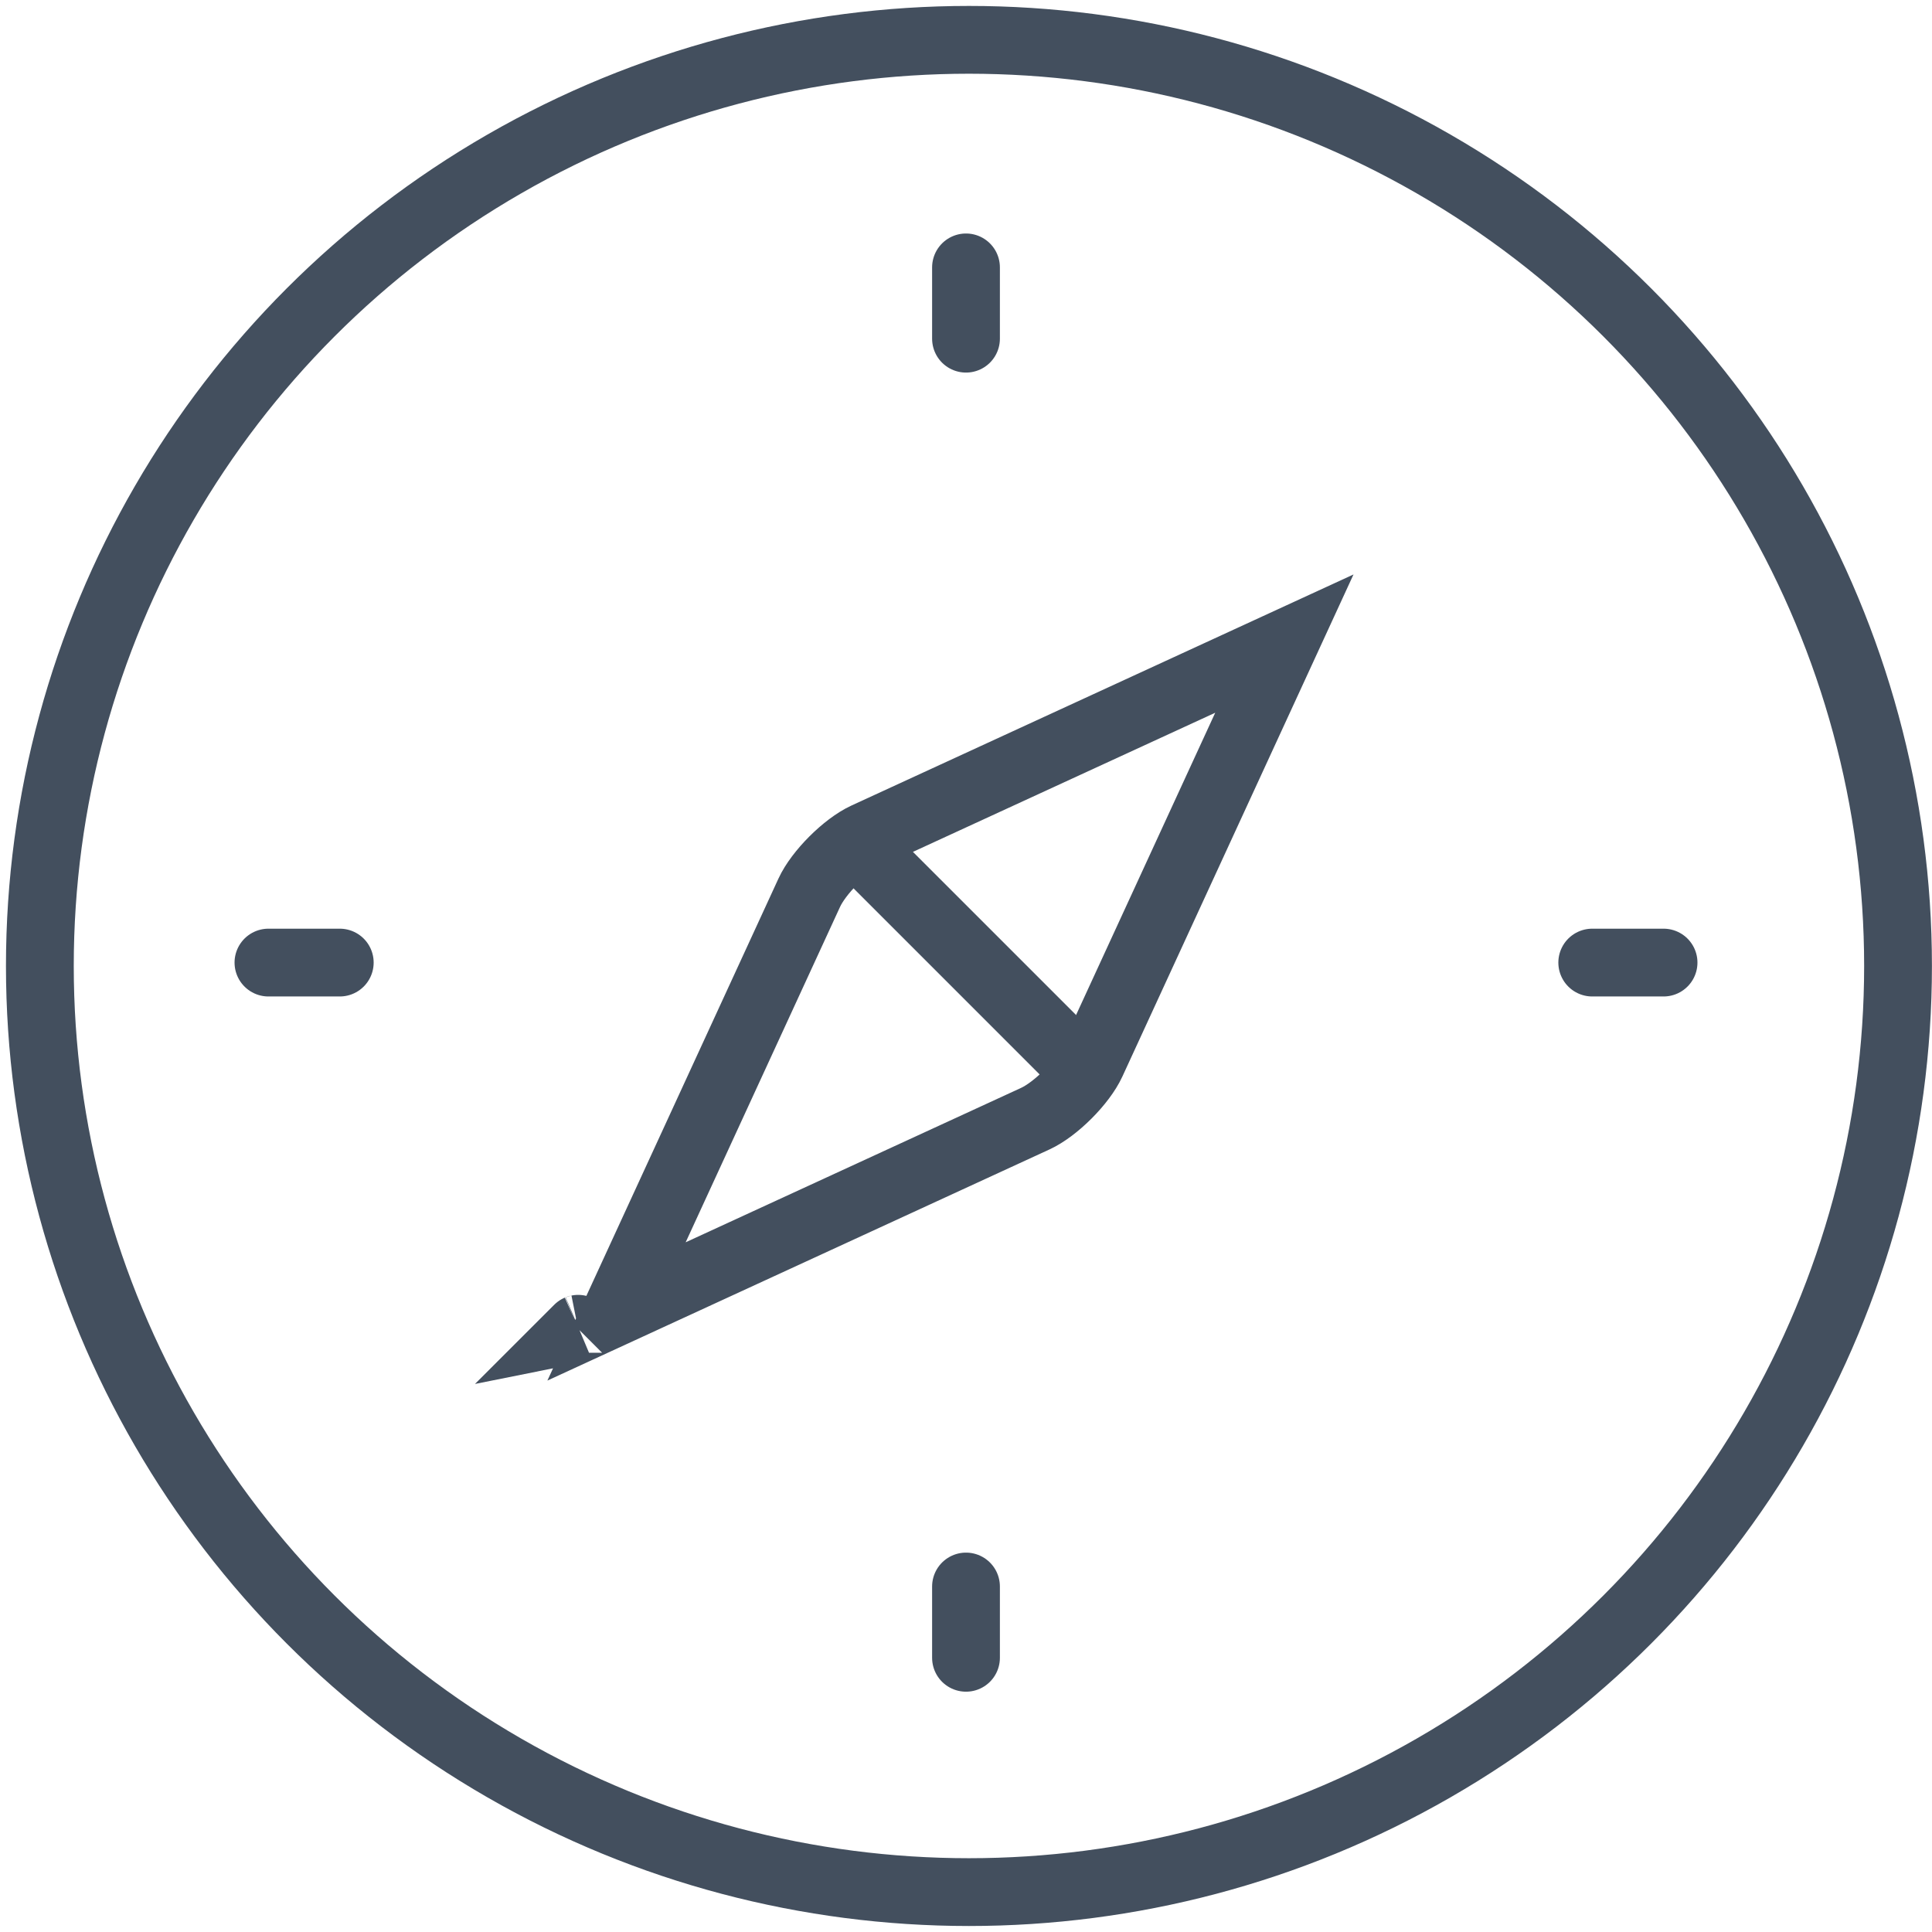 <?xml version="1.0" encoding="UTF-8"?>
<svg width="57px" height="57px" viewBox="0 0 57 57" version="1.1" xmlns="http://www.w3.org/2000/svg" xmlns:xlink="http://www.w3.org/1999/xlink">
    <!-- Generator: Sketch 51.3 (57544) - http://www.bohemiancoding.com/sketch -->
    <title>Compass</title>
    <desc>Created with Sketch.</desc>
    <defs></defs>
    <g id="Page-1" stroke="none" stroke-width="1" fill="none" fill-rule="evenodd">
        <g id="Linear-Camping-iconset" transform="translate(-318, -135)" stroke="#434F5E" stroke-width="2">
            <g id="Compass" transform="translate(318, 135)">
                <path d="M28.5,7.889 L28.5,9.992 M49.08,28.399 L46.976,28.399 M28.5,48.91 L28.5,46.807 M7.92,28.399 L10.024,28.399" id="Line" stroke-linecap="round"></path>
                <ellipse id="base" cx="28.587" cy="28.499" rx="27.411" ry="27.324"></ellipse>
                <g id="direction" transform="translate(28.219, 29.065) rotate(45) translate(-28.219, -29.065) translate(21.719, 13.065)">
                    <path d="M6.215,2.034 L1.5,14.791 C1.272,15.409 1.272,16.524 1.5,17.142 L6.215,29.899 L10.929,17.142 C11.158,16.525 11.158,15.409 10.929,14.791 L6.215,2.034 Z M5.776,31.061 C5.775,31.061 5.775,31.062 5.775,31.062 C5.775,31.062 5.777,31.059 5.779,31.054 Z" id="Path-5"></path>
                    <path d="M1.91,15.128 L10.618,15.128" id="Line" stroke-linecap="round"></path>
                </g>
            </g>
        </g>
    </g>
</svg>
